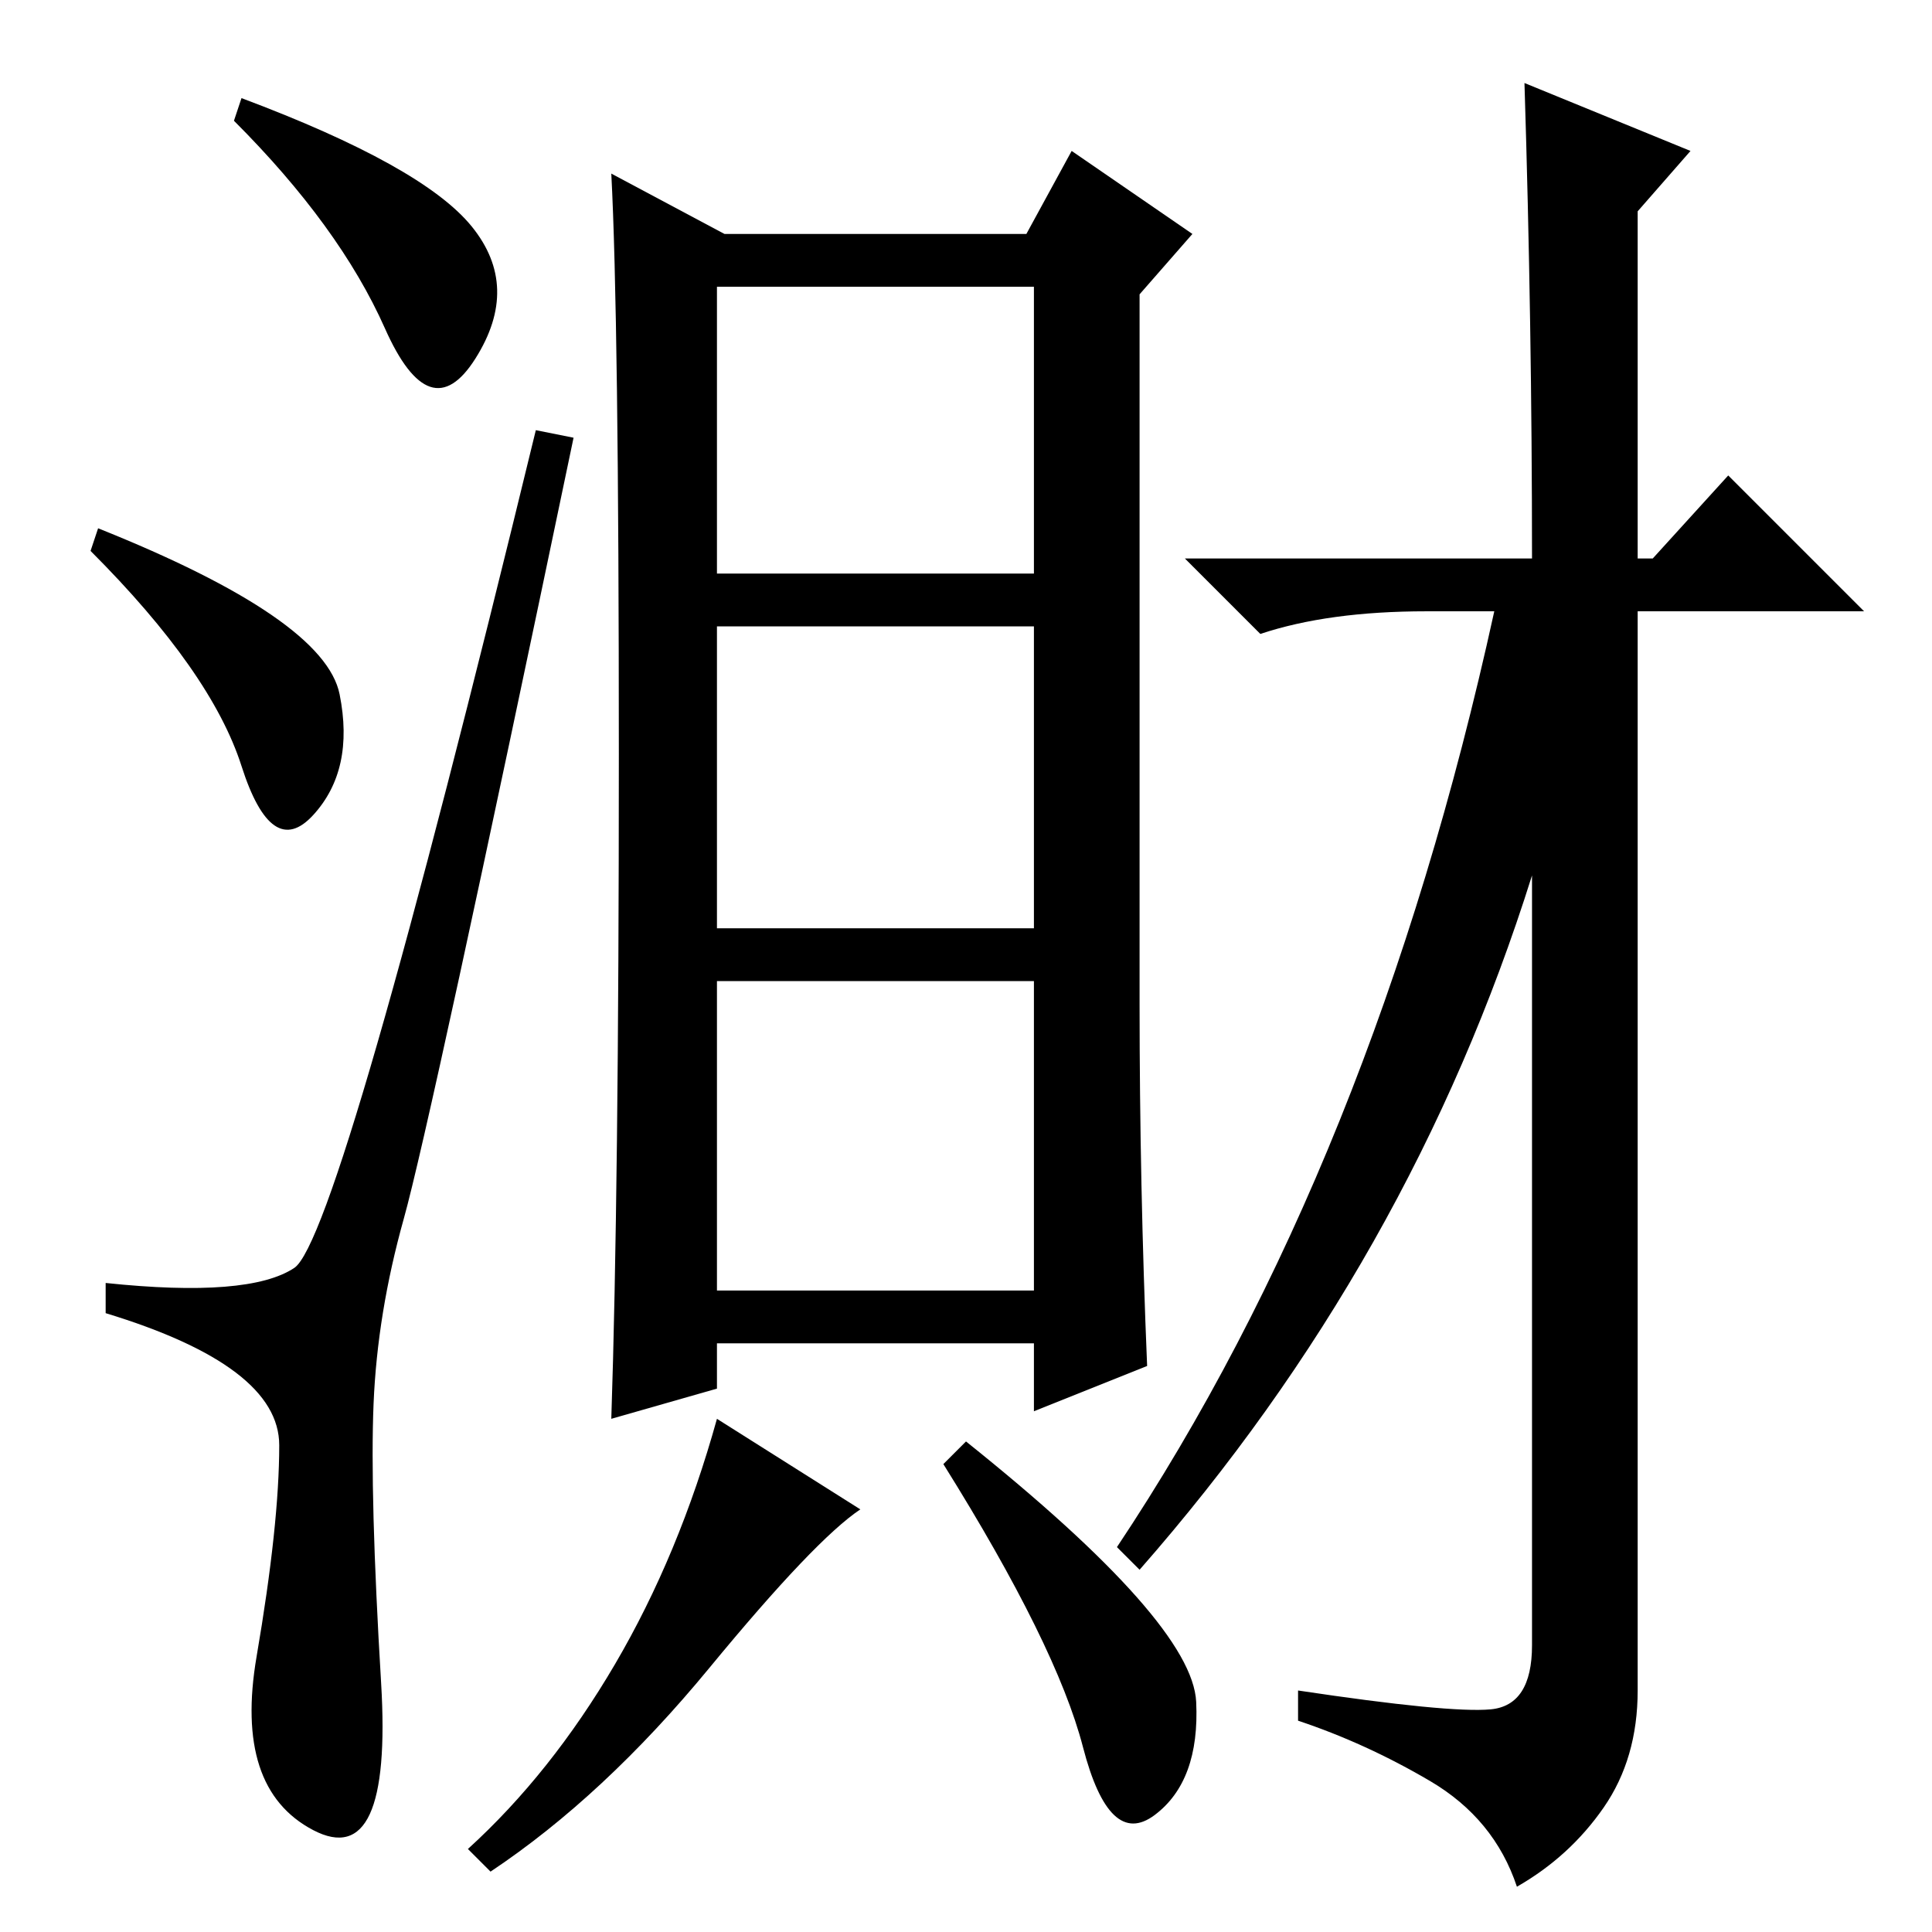 <?xml version="1.0" standalone="no"?>
<!DOCTYPE svg PUBLIC "-//W3C//DTD SVG 1.1//EN" "http://www.w3.org/Graphics/SVG/1.1/DTD/svg11.dtd" >
<svg xmlns="http://www.w3.org/2000/svg" xmlns:xlink="http://www.w3.org/1999/xlink" version="1.1" viewBox="0 -36 256 256">
  <g transform="matrix(1 0 0 -1 0 220)">
   <path fill="currentColor"
d="M62.5 226q6.5 -8 0.5 -17.5t-12 4t-20 27.5l1 3q24 -9 30.5 -17zM13 186q30 -12 32 -22t-3.5 -16t-9.5 6.5t-20 28.5zM39 88q6 4 32 111l5 -1q-19 -91 -22.5 -103.5t-4 -24.5t1 -37t-9 -19.5t-7.5 23t3 28t-23 17.5v4q19 -2 25 2zM137 173h-42v-40h42v40zM137 126h-42
v-41h42v41zM94 35q-14 -17 -29 -27l-3 3q11 10 19.5 24.5t13.5 32.5l19 -12q-6 -4 -20 -21zM82 156q0 58 -1 77l15 -8h40l6 11l16 -11l-7 -8v-94q0 -24 1 -48l-15 -6v9h-42v-6l-14 -4q1 30 1 88zM137 218h-42v-38h42v38zM128 65q30 -24 30.5 -34.5t-5.5 -15t-9.5 9
t-18.5 37.5zM197.5 29.5q5.5 0.5 5.5 8.5v102q-16 -51 -52 -92l-3 3q34 51 50 124h-9q-13 0 -22 -3l-10 10h46q0 31 -1 63l22 -9l-7 -8v-46h2l10 11l18 -18h-30v-143q0 -9 -4.5 -15.5t-11.5 -10.5q-3 9 -11.5 14t-17.5 8v4q20 -3 25.5 -2.5z" />
  </g>

</svg>
